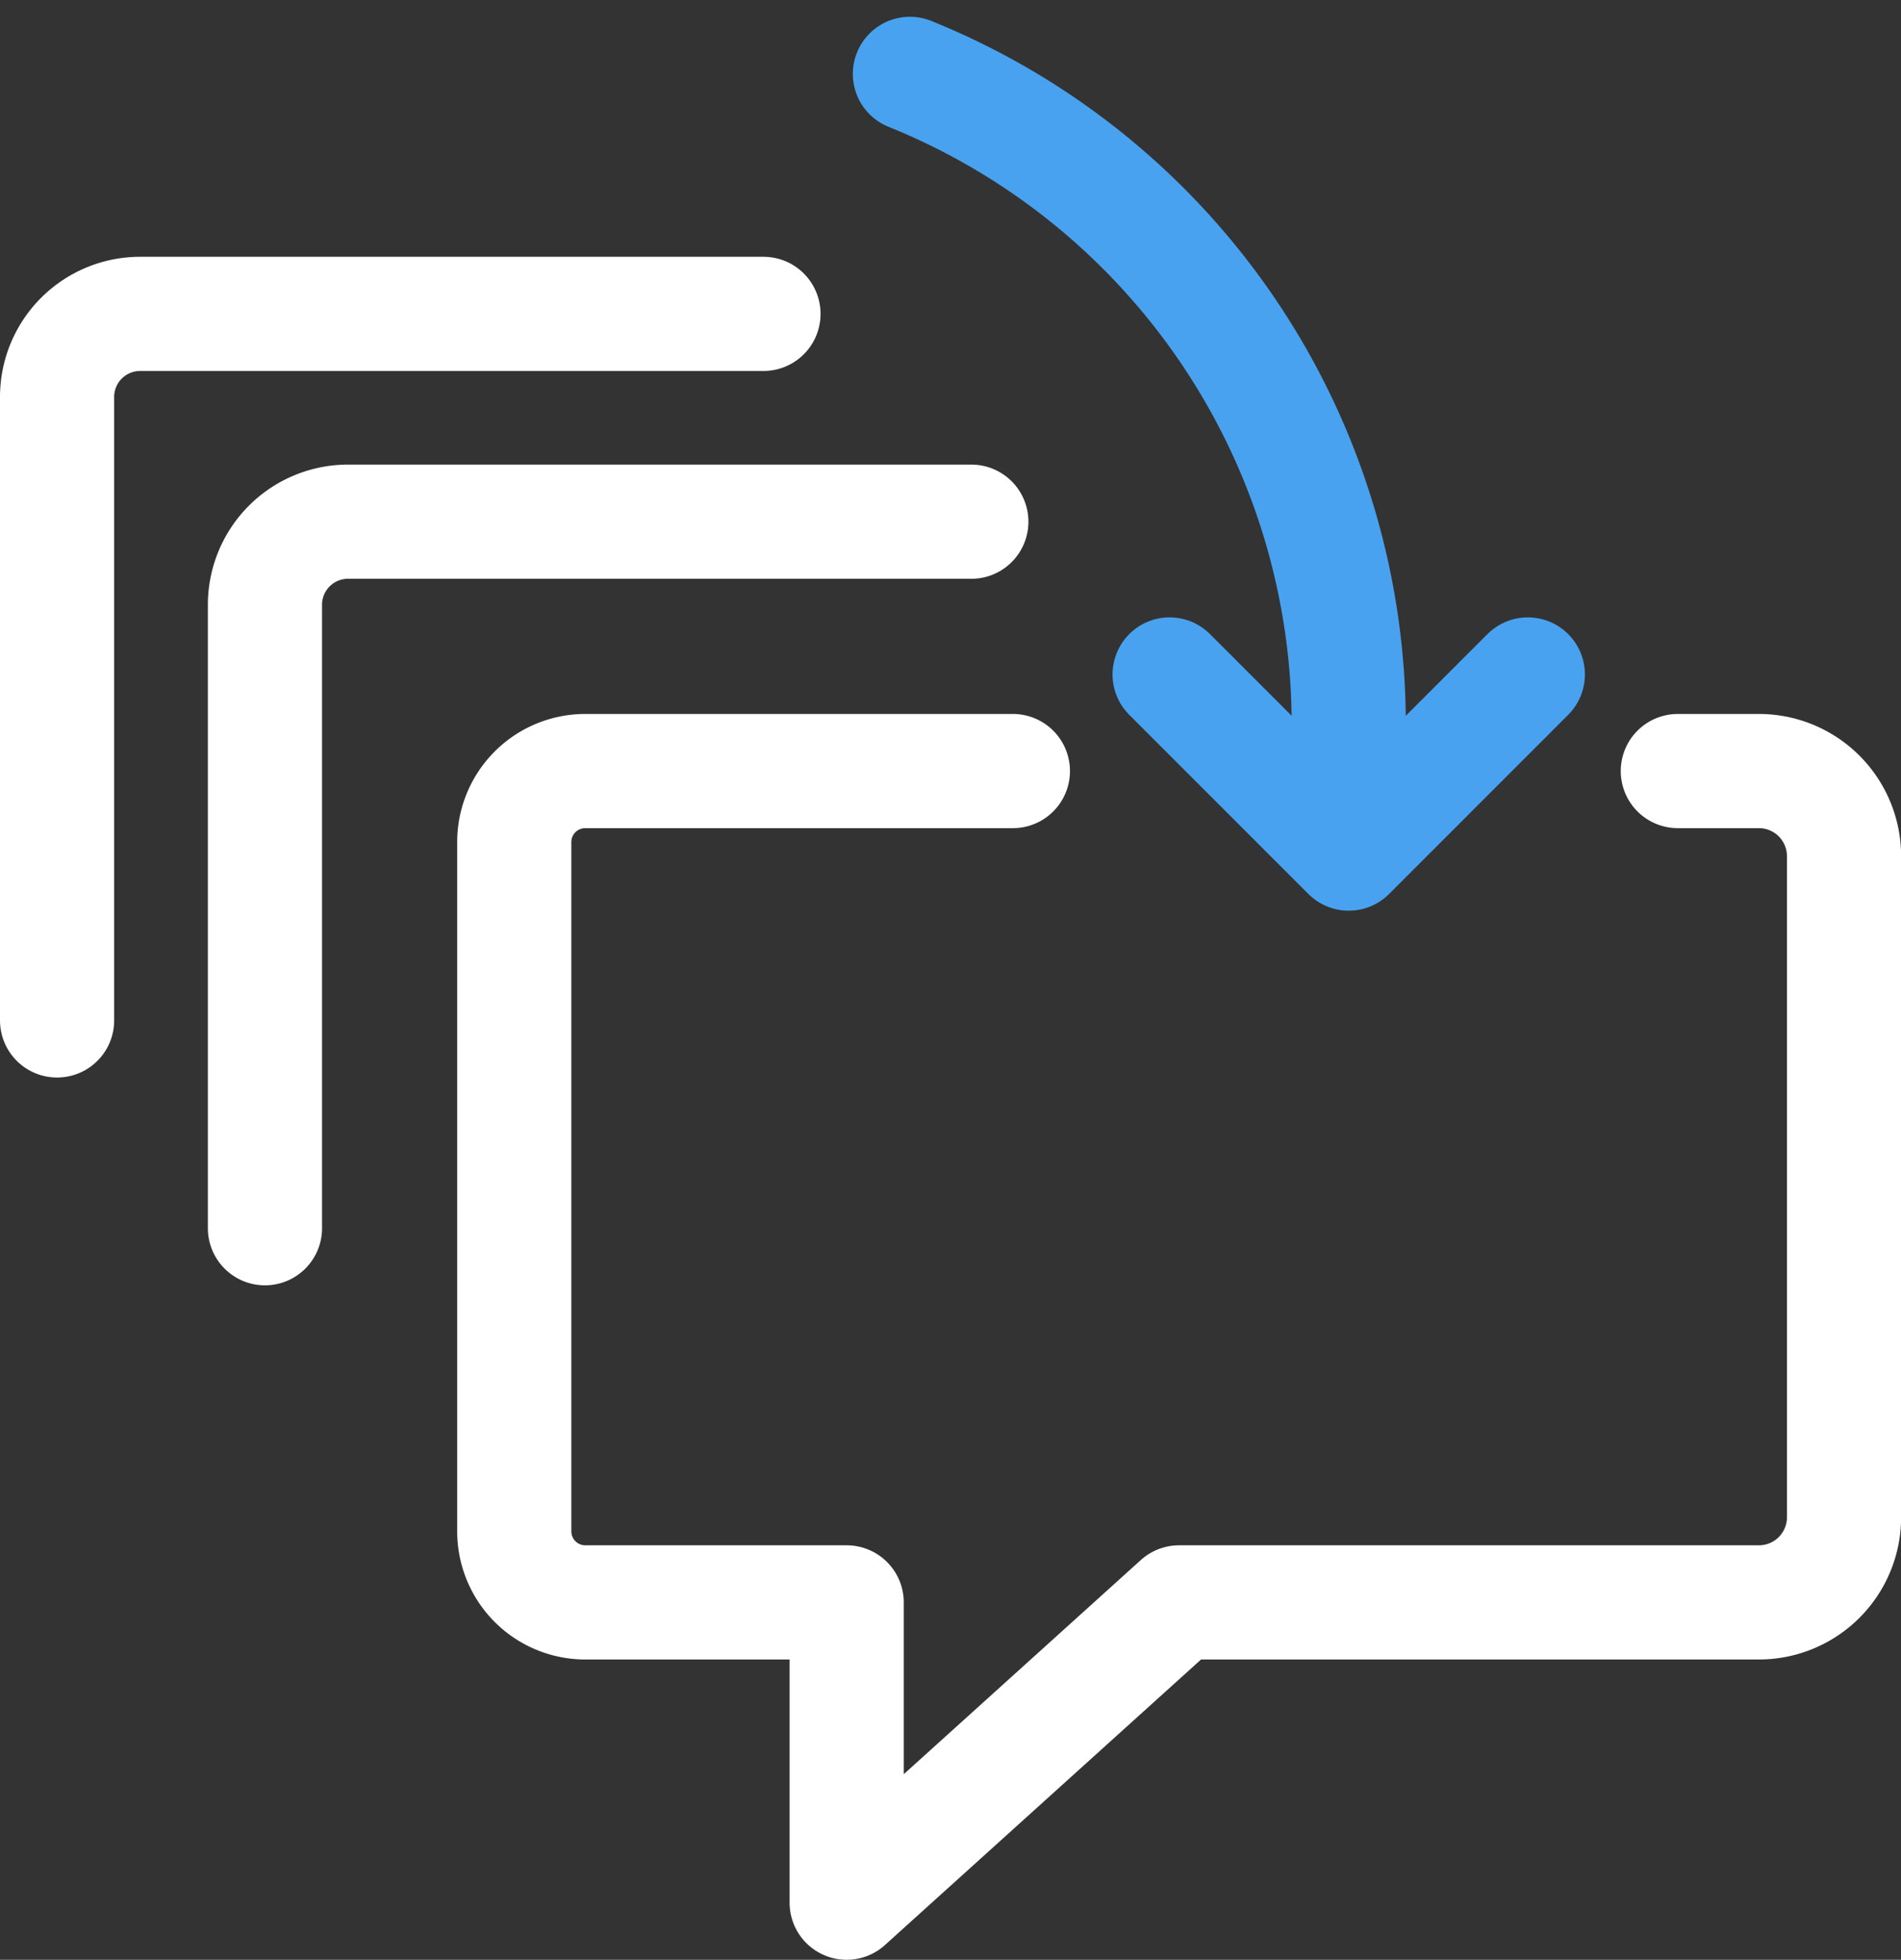 <svg xmlns="http://www.w3.org/2000/svg" width="16.653" height="17.164" viewBox="0 0 16.653 17.164">
  <rect x="0" y="0" width="16.653" height="17.164" fill="#333333" stroke="none"/>
  <g id="Group_41" data-name="Group 41" transform="translate(-7.84 -399.705)">
    <path id="Path_154" data-name="Path 154" d="M222.185,123.5l1.569,1.569,1.569-1.569" transform="translate(-204.099 282.112)" fill="none" stroke="#49a2ef" stroke-linecap="round" stroke-linejoin="round" stroke-width="1"/>
    <path id="Path_155" data-name="Path 155" d="M172.182,8a6.144,6.144,0,0,1,3.844,5.722v1.1" transform="translate(-156.371 392.352)" fill="none" stroke="#49a2ef" stroke-linecap="round" stroke-linejoin="round" stroke-width="1"/>
    <path id="Path_156" data-name="Path 156" d="M106.193,142.178h.71a.746.746,0,0,1,.746.746v5.789a.746.746,0,0,1-.746.746h-5.079l-2.912,2.63v-2.63h-2.29a.622.622,0,0,1-.622-.622V142.8a.622.622,0,0,1,.622-.622h3.746" transform="translate(-83.655 264.28)" fill="none" stroke="#fff" stroke-linecap="round" stroke-linejoin="round" stroke-width="1"/>
    <path id="Path_157" data-name="Path 157" d="M48,100.367v-5.46a.728.728,0,0,1,.728-.728h5.46" transform="translate(-37.839 310.095)" fill="none" stroke="#fff" stroke-linecap="round" stroke-linejoin="round" stroke-width="1"/>
    <path id="Path_158" data-name="Path 158" d="M8,60.367v-5.46a.728.728,0,0,1,.728-.728h5.46" transform="translate(0.34 348.275)" fill="none" stroke="#fff" stroke-linecap="round" stroke-linejoin="round" stroke-width="1"/>
  </g>
</svg>
